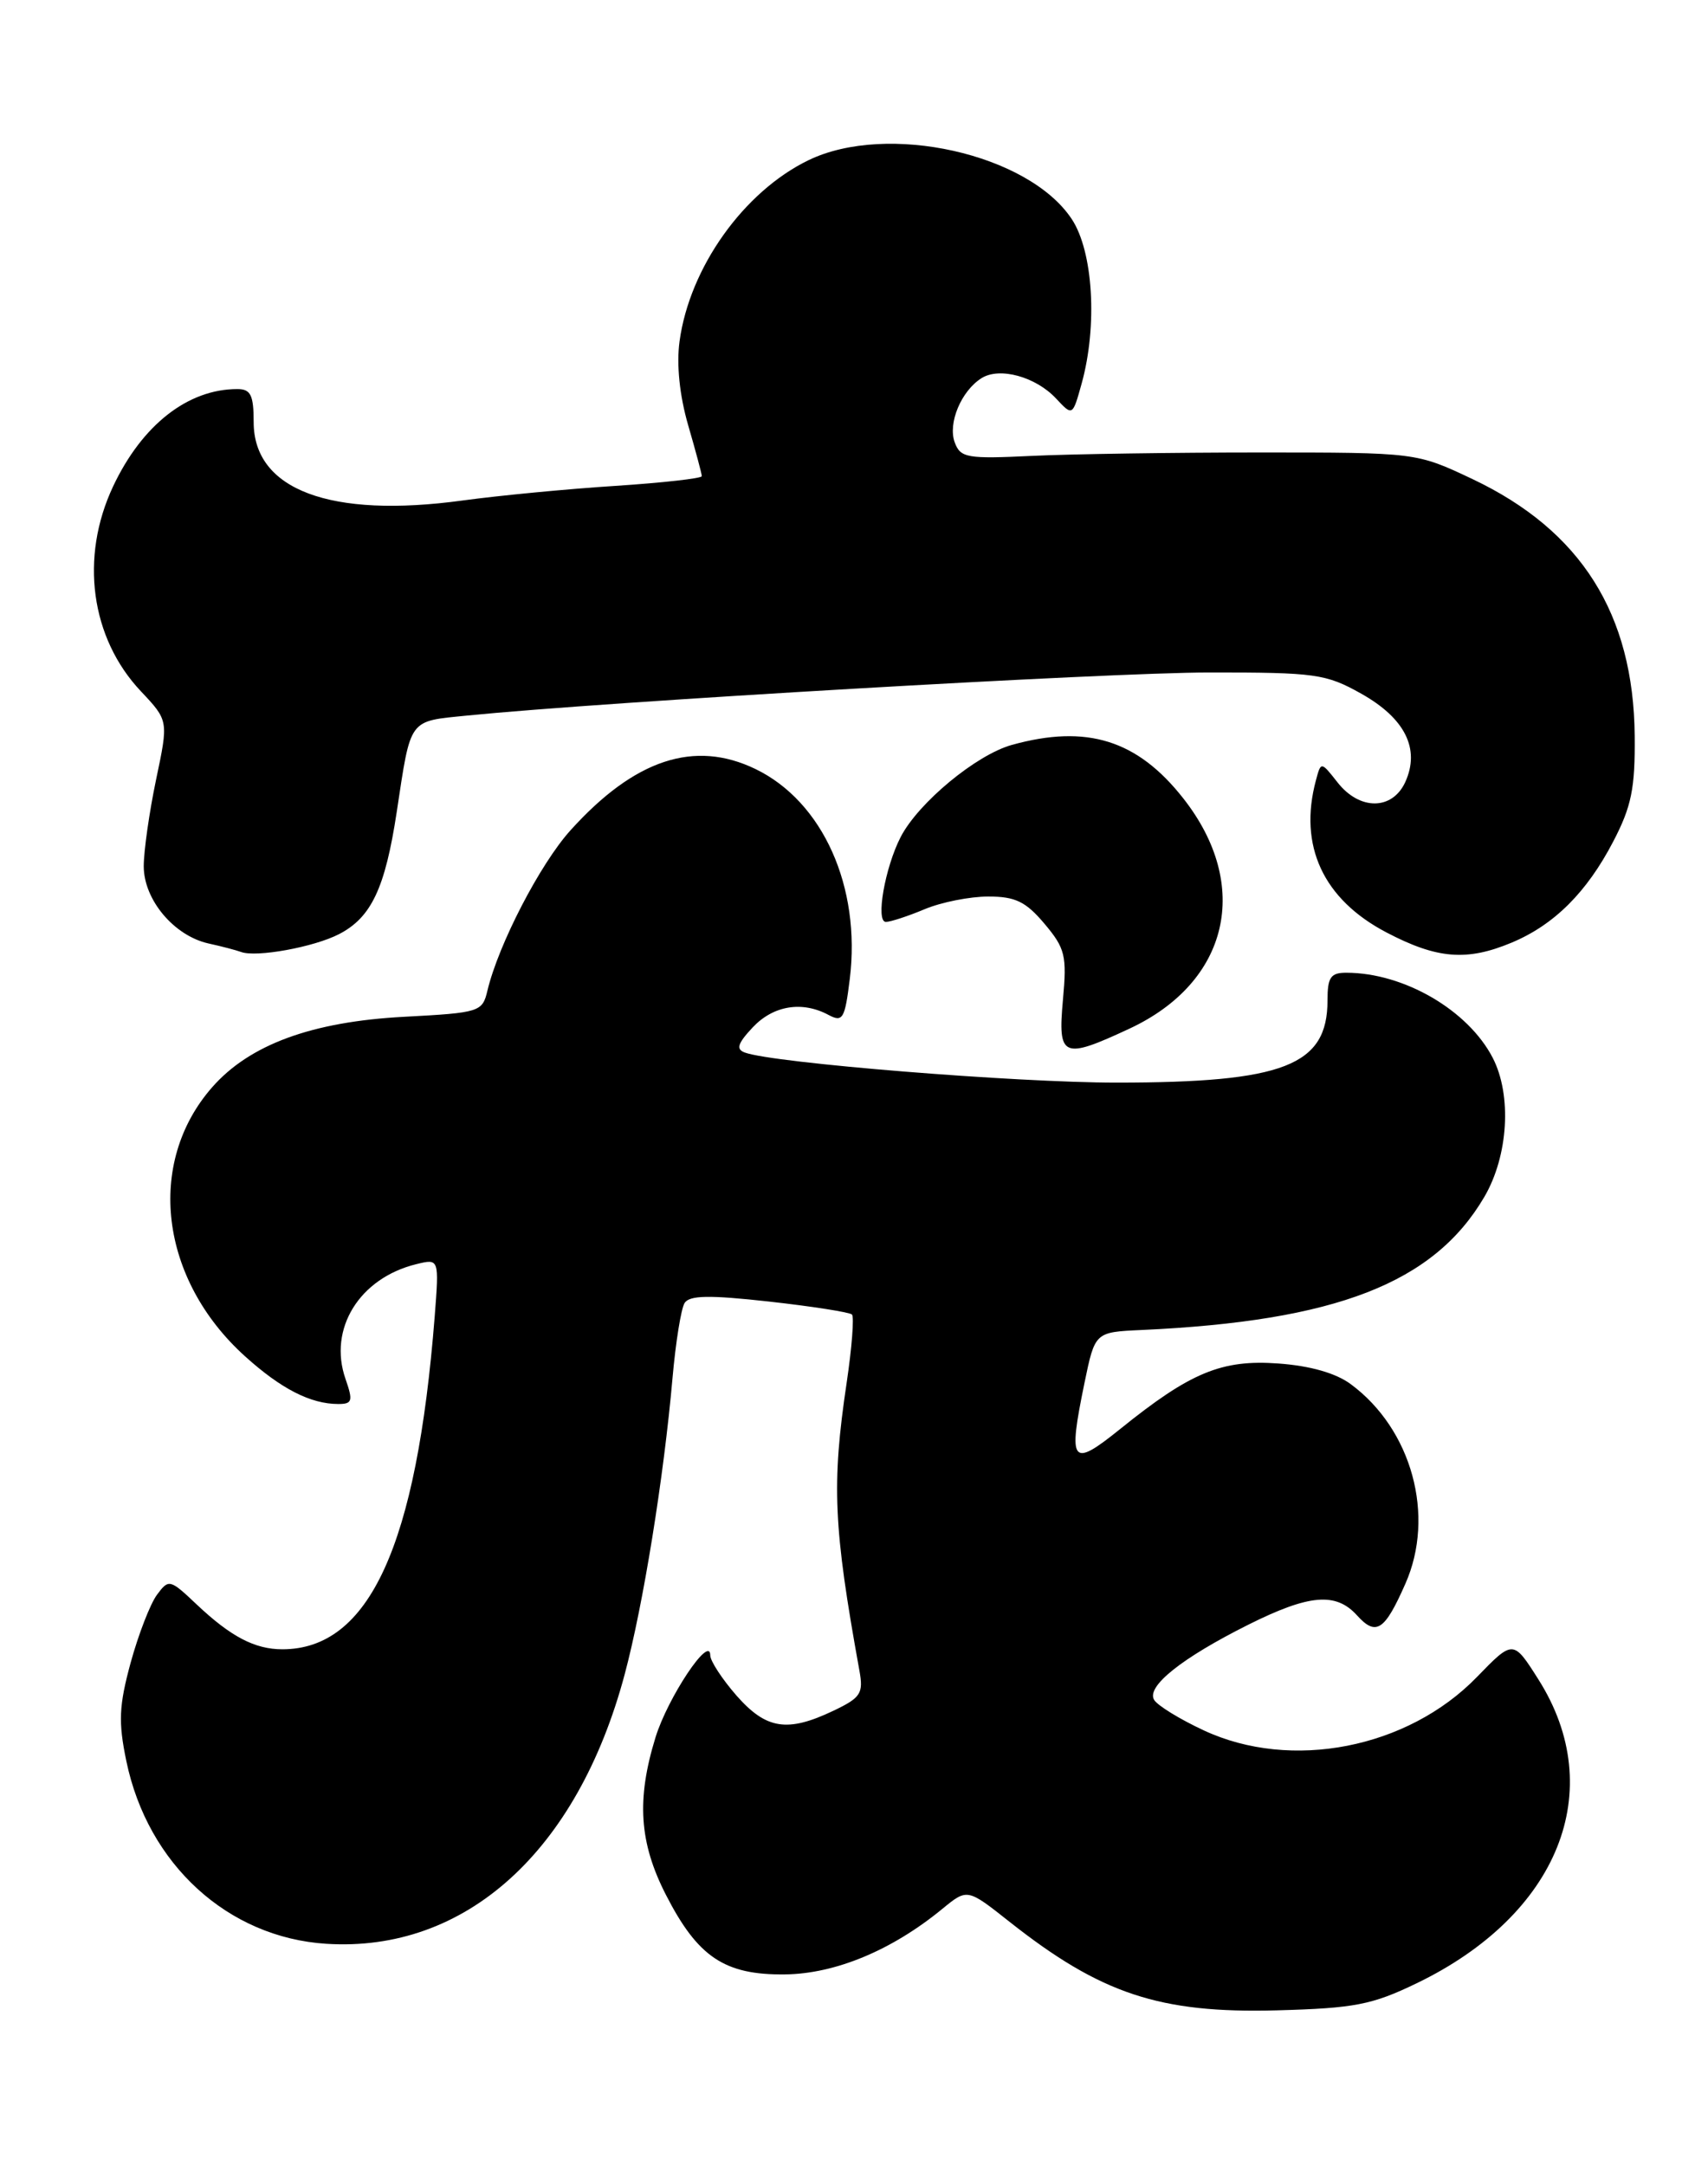 <?xml version="1.0" encoding="UTF-8" standalone="no"?>
<!DOCTYPE svg PUBLIC "-//W3C//DTD SVG 1.1//EN" "http://www.w3.org/Graphics/SVG/1.1/DTD/svg11.dtd" >
<svg xmlns="http://www.w3.org/2000/svg" xmlns:xlink="http://www.w3.org/1999/xlink" version="1.1" viewBox="0 0 202 256">
 <g >
 <path fill="currentColor"
d=" M 167.50 234.51 C 184.33 226.41 190.25 211.67 181.94 198.56 C 178.96 193.86 178.96 193.86 174.65 198.30 C 166.46 206.72 152.71 209.41 142.37 204.59 C 139.55 203.28 136.91 201.66 136.50 200.99 C 135.52 199.41 139.76 196.03 147.66 192.08 C 154.83 188.50 157.99 188.23 160.48 190.98 C 162.74 193.48 163.75 192.83 166.21 187.25 C 169.77 179.21 166.98 169.00 159.76 163.66 C 158.00 162.35 154.95 161.48 151.18 161.21 C 144.49 160.72 140.78 162.26 132.50 168.94 C 126.70 173.61 126.29 173.08 128.26 163.50 C 129.50 157.50 129.50 157.50 135.00 157.25 C 158.00 156.20 169.57 151.71 175.55 141.51 C 178.39 136.65 178.82 129.49 176.54 125.07 C 173.62 119.43 166.04 115.02 159.25 115.01 C 157.37 115.00 157.00 115.54 157.00 118.28 C 157.00 125.99 151.84 128.00 132.03 128.00 C 120.13 128.00 91.51 125.69 88.10 124.45 C 87.02 124.06 87.23 123.38 89.02 121.47 C 91.46 118.88 94.86 118.32 97.99 120.00 C 99.67 120.89 99.92 120.47 100.50 115.75 C 101.84 104.85 97.31 94.78 89.36 90.93 C 82.13 87.43 75.05 89.77 67.47 98.17 C 63.89 102.13 58.96 111.64 57.65 117.11 C 57.05 119.65 56.76 119.74 47.77 120.22 C 36.88 120.80 29.53 123.50 25.10 128.54 C 17.22 137.51 18.90 151.26 28.98 160.36 C 33.24 164.21 36.74 166.00 40.01 166.00 C 41.67 166.00 41.77 165.64 40.86 163.03 C 38.80 157.12 42.50 151.12 49.22 149.47 C 51.94 148.80 51.94 148.80 51.41 155.65 C 49.28 182.75 43.67 195.00 33.39 195.00 C 30.14 195.00 27.29 193.51 23.25 189.69 C 20.09 186.70 19.96 186.67 18.56 188.56 C 17.77 189.63 16.37 193.24 15.45 196.59 C 14.07 201.67 13.98 203.59 14.94 208.21 C 17.47 220.42 26.95 229.08 38.58 229.82 C 55.04 230.87 68.28 218.92 73.88 197.96 C 76.07 189.77 78.50 174.74 79.54 162.89 C 79.91 158.70 80.55 154.73 80.96 154.07 C 81.53 153.14 83.86 153.10 90.98 153.89 C 96.09 154.46 100.48 155.15 100.76 155.42 C 101.03 155.70 100.75 159.33 100.13 163.50 C 98.34 175.51 98.57 180.58 101.64 197.52 C 102.13 200.22 101.81 200.72 98.56 202.27 C 93.12 204.86 90.62 204.47 87.10 200.47 C 85.40 198.52 84.00 196.38 84.00 195.72 C 83.98 193.19 78.97 200.71 77.52 205.43 C 75.26 212.77 75.60 217.86 78.75 224.02 C 82.52 231.39 85.69 233.52 92.83 233.44 C 98.80 233.37 105.48 230.59 111.45 225.69 C 114.40 223.27 114.40 223.27 119.38 227.21 C 130.19 235.75 137.16 238.06 151.00 237.69 C 160.19 237.44 162.25 237.04 167.50 234.51 Z  M 133.58 121.62 C 145.36 116.13 148.04 104.68 139.94 94.39 C 134.51 87.48 128.52 85.62 119.68 88.07 C 115.46 89.24 108.62 94.90 106.52 98.96 C 104.66 102.57 103.53 109.00 104.77 109.00 C 105.31 109.00 107.37 108.33 109.35 107.50 C 111.32 106.67 114.71 106.00 116.88 106.00 C 120.09 106.00 121.32 106.60 123.53 109.22 C 125.98 112.13 126.19 112.99 125.71 118.22 C 125.09 125.05 125.68 125.30 133.58 121.62 Z  M 40.09 110.45 C 43.91 108.48 45.55 105.02 46.92 96.00 C 48.62 84.80 48.25 85.31 55.28 84.60 C 71.66 82.96 131.02 79.51 143.00 79.51 C 155.56 79.50 156.81 79.67 160.98 82.01 C 166.17 84.92 167.98 88.54 166.20 92.46 C 164.67 95.81 160.80 95.84 158.19 92.51 C 156.23 90.02 156.23 90.02 155.63 92.26 C 153.55 100.00 156.49 106.33 163.98 110.25 C 169.96 113.38 173.47 113.67 178.78 111.45 C 183.80 109.35 187.66 105.51 190.79 99.50 C 192.95 95.36 193.39 93.21 193.33 87.00 C 193.20 72.58 186.98 62.73 174.16 56.65 C 167.50 53.50 167.50 53.50 149.00 53.50 C 138.82 53.50 126.71 53.68 122.08 53.90 C 114.36 54.27 113.59 54.14 112.91 52.30 C 112.08 50.04 113.68 46.21 116.10 44.70 C 118.23 43.37 122.49 44.54 124.90 47.12 C 126.85 49.21 126.85 49.21 127.92 45.36 C 129.82 38.52 129.29 29.73 126.75 25.90 C 121.63 18.17 104.93 14.44 95.62 18.94 C 87.96 22.65 81.56 31.63 80.37 40.34 C 79.99 43.08 80.37 46.76 81.38 50.25 C 82.27 53.31 83.00 56.03 83.00 56.30 C 83.00 56.56 78.39 57.08 72.75 57.45 C 67.11 57.81 59.01 58.59 54.75 59.17 C 39.07 61.32 30.00 57.92 30.00 49.91 C 30.00 46.71 29.65 46.00 28.07 46.00 C 22.22 46.00 16.80 50.24 13.38 57.50 C 9.42 65.90 10.71 75.43 16.67 81.74 C 19.93 85.20 19.93 85.20 18.46 92.17 C 17.66 96.00 17.00 100.61 17.00 102.42 C 17.00 106.38 20.58 110.64 24.66 111.55 C 26.22 111.89 27.95 112.35 28.50 112.55 C 30.28 113.23 37.13 111.98 40.09 110.45 Z "/>
</g>
</svg>